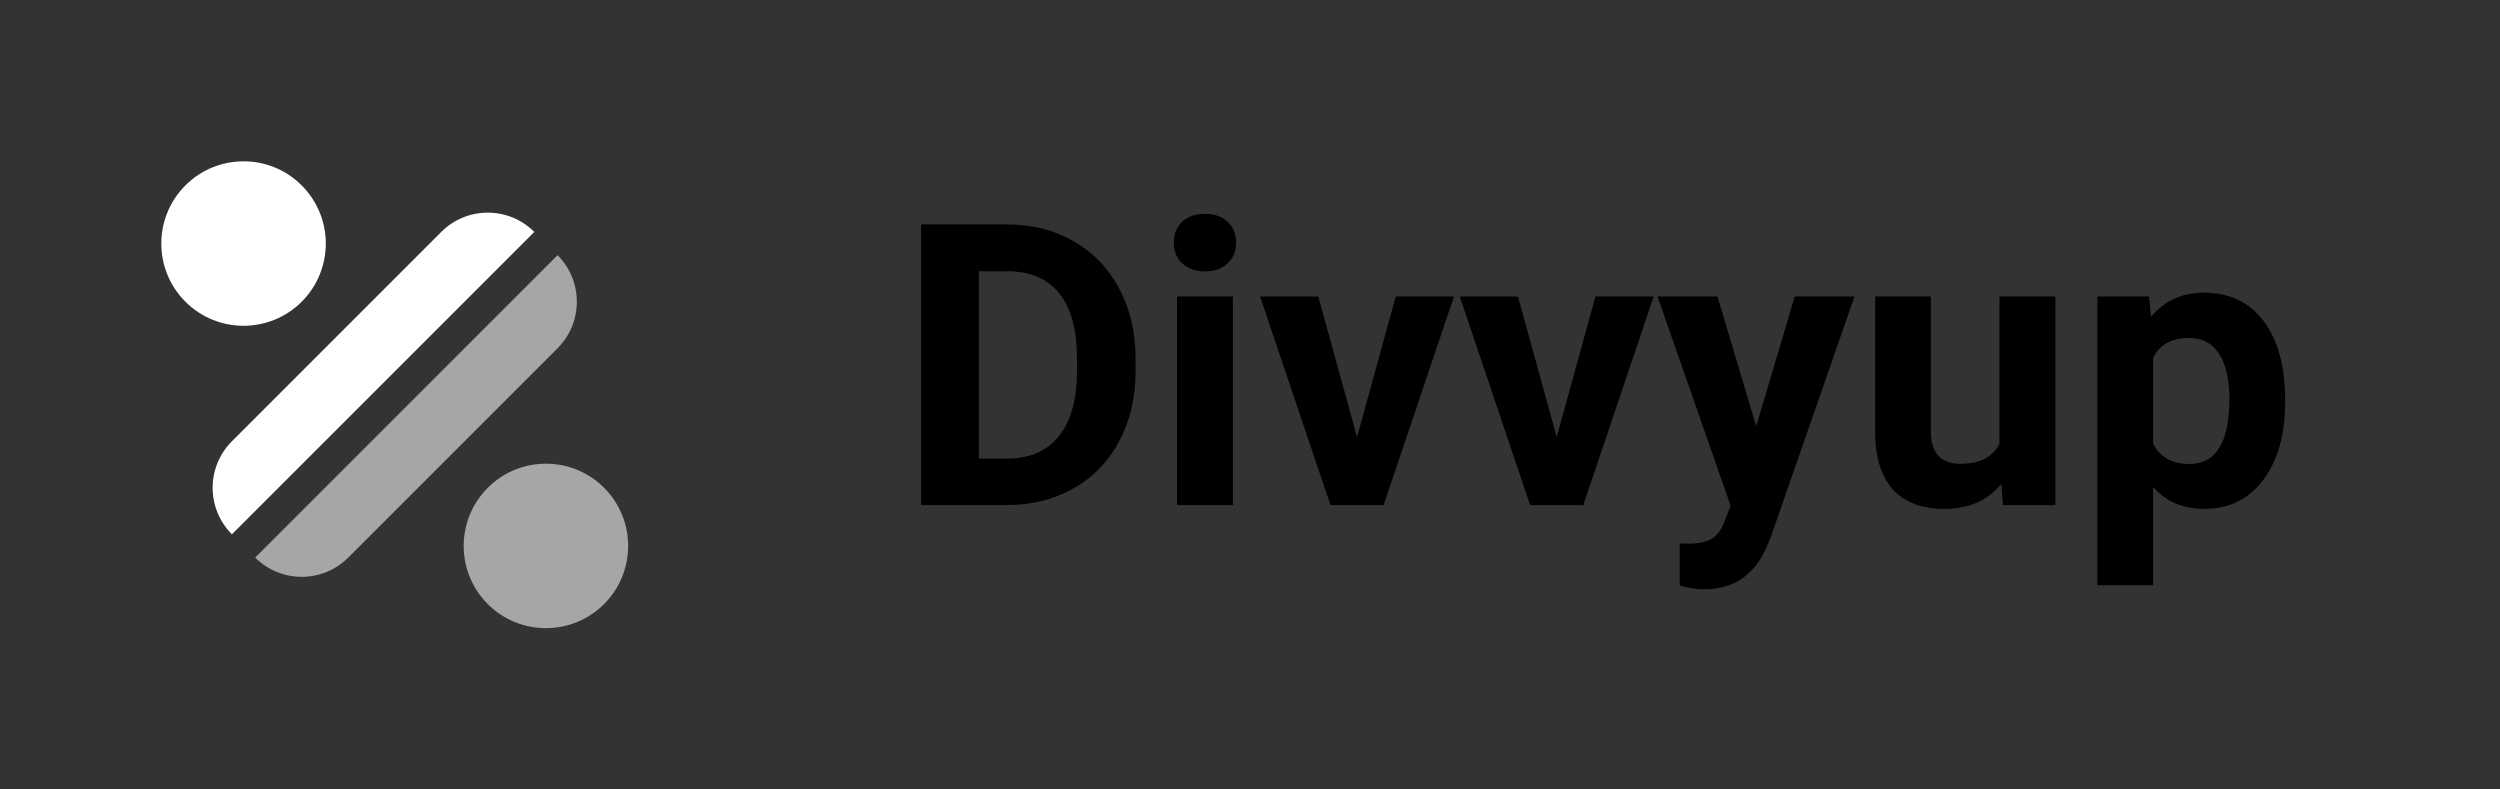 <svg width="152" height="48" viewBox="0 0 152 48" fill="none" xmlns="http://www.w3.org/2000/svg">
<rect x="0" y="0" width="152" height="48" fill="#333333" stroke="none"/>
<path d="M56 30.707V13.645H61.25C62.75 13.645 64.09 13.984 65.269 14.664C66.457 15.336 67.383 16.297 68.047 17.547C68.711 18.789 69.043 20.203 69.043 21.789V22.574C69.043 24.16 68.715 25.57 68.059 26.805C67.41 28.039 66.492 28.996 65.305 29.676C64.117 30.355 62.777 30.699 61.285 30.707H56ZM59.516 16.492V27.883H61.215C62.59 27.883 63.641 27.434 64.367 26.535C65.094 25.637 65.465 24.352 65.481 22.68V21.777C65.481 20.043 65.121 18.73 64.402 17.84C63.684 16.941 62.633 16.492 61.25 16.492H59.516Z" fill="black"/>
<path d="M74.961 30.707H71.562V18.027H74.961V30.707ZM71.363 14.746C71.363 14.238 71.531 13.82 71.867 13.492C72.211 13.164 72.676 13 73.262 13C73.84 13 74.301 13.164 74.644 13.492C74.988 13.82 75.16 14.238 75.16 14.746C75.16 15.262 74.984 15.684 74.633 16.012C74.289 16.34 73.832 16.504 73.262 16.504C72.691 16.504 72.231 16.34 71.879 16.012C71.535 15.684 71.363 15.262 71.363 14.746Z" fill="black"/>
<path d="M82.508 26.57L84.863 18.027H88.402L84.125 30.707H80.891L76.613 18.027H80.152L82.508 26.57Z" fill="black"/>
<path d="M94.648 26.57L97.004 18.027H100.543L96.266 30.707H93.031L88.754 18.027H92.293L94.648 26.57Z" fill="black"/>
<path d="M106.777 25.914L109.121 18.027H112.754L107.656 32.676L107.375 33.344C106.617 35 105.367 35.828 103.625 35.828C103.133 35.828 102.633 35.754 102.125 35.605V33.039L102.641 33.051C103.281 33.051 103.758 32.953 104.07 32.758C104.391 32.562 104.641 32.238 104.82 31.785L105.219 30.742L100.777 18.027H104.422L106.777 25.914Z" fill="black"/>
<path d="M121.684 29.418C120.848 30.434 119.691 30.941 118.215 30.941C116.855 30.941 115.816 30.551 115.098 29.77C114.387 28.988 114.023 27.844 114.008 26.336V18.027H117.395V26.219C117.395 27.539 117.996 28.199 119.199 28.199C120.348 28.199 121.137 27.801 121.566 27.004V18.027H124.965V30.707H121.777L121.684 29.418Z" fill="black"/>
<path d="M138.934 24.484C138.934 26.438 138.488 28.004 137.598 29.184C136.715 30.355 135.52 30.941 134.012 30.941C132.73 30.941 131.695 30.496 130.906 29.605V35.582H127.52V18.027H130.66L130.777 19.27C131.598 18.285 132.668 17.793 133.988 17.793C135.551 17.793 136.766 18.371 137.633 19.527C138.5 20.684 138.934 22.277 138.934 24.309V24.484ZM135.547 24.238C135.547 23.059 135.336 22.148 134.914 21.508C134.5 20.867 133.895 20.547 133.098 20.547C132.035 20.547 131.305 20.953 130.906 21.766V26.957C131.32 27.793 132.059 28.211 133.121 28.211C134.738 28.211 135.547 26.887 135.547 24.238Z" fill="black"/>
<circle cx="14.808" cy="14.808" r="5" transform="rotate(-45 14.808 14.808)" fill="white"/>
<circle cx="33.192" cy="33.192" r="5" transform="rotate(-45 33.192 33.192)" fill="#A6A6A6"/>
<path d="M14.101 32.485C12.538 30.923 12.538 28.39 14.101 26.828L26.828 14.101C28.39 12.538 30.923 12.538 32.485 14.101V14.101L14.101 32.485V32.485Z" fill="white"/>
<path d="M15.515 33.9L33.9 15.515V15.515C35.462 17.077 35.462 19.61 33.9 21.172L21.172 33.9C19.61 35.462 17.077 35.462 15.515 33.9V33.9Z" fill="#A6A6A6"/>
</svg>
